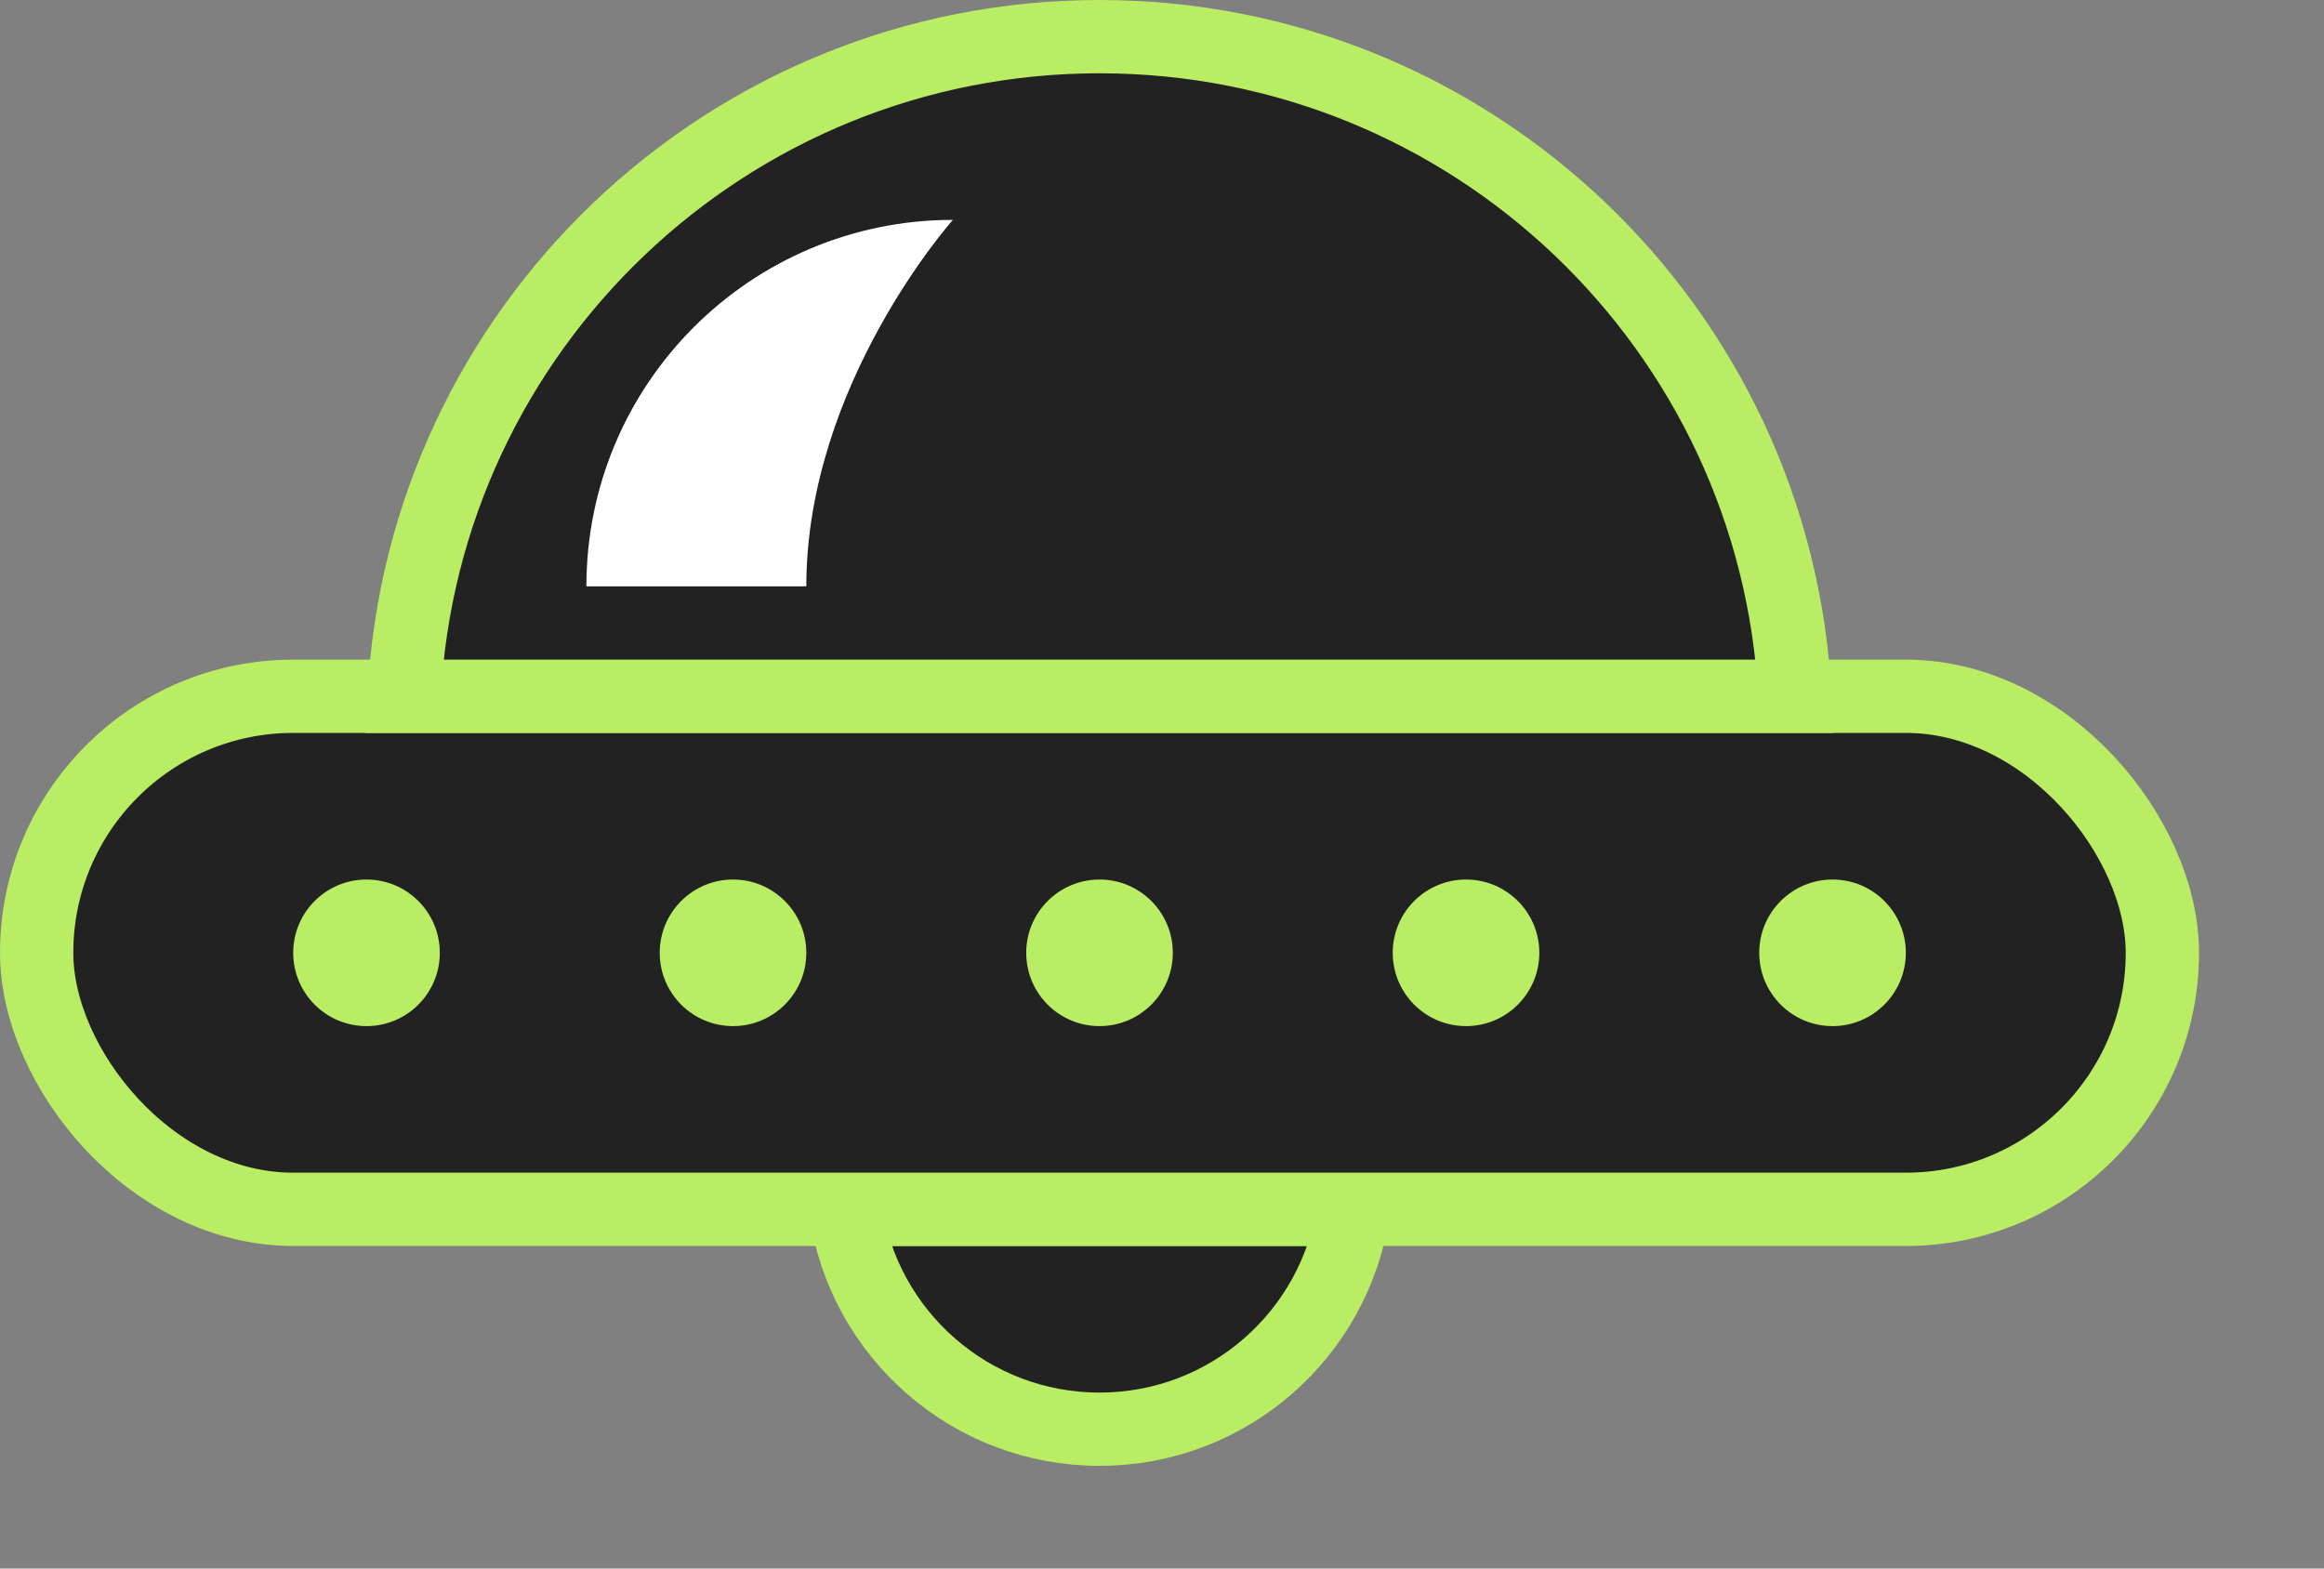 <svg width="200" height="135" viewBox="0 0 200 135" fill="none" xmlns="http://www.w3.org/2000/svg">
<rect x="0" y="0" width="200" height="135" fill="#808080" stroke="none"/>
<path d="M72.77 104.085H72.767C74.297 114.784 83.499 123.009 94.622 123.009C105.745 123.009 114.946 114.784 116.477 104.085H116.473H116.435H116.397H116.358H116.319H116.28H116.241H116.202H116.162H116.122H116.082H116.042H116.002H115.961H115.92H115.879H115.838H115.797H115.755H115.714H115.672H115.63H115.588H115.545H115.503H115.46H115.417H115.374H115.33H115.287H115.243H115.199H115.155H115.111H115.067H115.022H114.977H114.932H114.887H114.842H114.796H114.751H114.705H114.659H114.612H114.566H114.52H114.473H114.426H114.379H114.332H114.284H114.237H114.189H114.141H114.093H114.044H113.996H113.947H113.898H113.849H113.8H113.751H113.702H113.652H113.602H113.552H113.502H113.452H113.401H113.35H113.3H113.249H113.197H113.146H113.095H113.043H112.991H112.939H112.887H112.835H112.782H112.73H112.677H112.624H112.571H112.518H112.464H112.411H112.357H112.303H112.249H112.195H112.14H112.086H112.031H111.976H111.921H111.866H111.811H111.755H111.699H111.644H111.588H111.532H111.475H111.419H111.363H111.306H111.249H111.192H111.135H111.078H111.02H110.962H110.905H110.847H110.789H110.731H110.672H110.614H110.555H110.496H110.437H110.378H110.319H110.26H110.2H110.141H110.081H110.021H109.961H109.901H109.84H109.78H109.719H109.658H109.597H109.536H109.475H109.414H109.352H109.291H109.229H109.167H109.105H109.043H108.98H108.918H108.855H108.793H108.73H108.667H108.604H108.54H108.477H108.413H108.35H108.286H108.222H108.158H108.094H108.029H107.965H107.9H107.836H107.771H107.706H107.641H107.576H107.51H107.445H107.379H107.313H107.248H107.182H107.116H107.049H106.983H106.916H106.85H106.783H106.716H106.649H106.582H106.515H106.448H106.38H106.313H106.245H106.177H106.109H106.041H105.973H105.905H105.836H105.768H105.699H105.63H105.561H105.492H105.423H105.354H105.285H105.215H105.146H105.076H105.006H104.936H104.866H104.796H104.726H104.655H104.585H104.514H104.444H104.373H104.302H104.231H104.16H104.088H104.017H103.946H103.874H103.802H103.731H103.659H103.587H103.515H103.442H103.37H103.298H103.225H103.153H103.08H103.007H102.934H102.861H102.788H102.715H102.641H102.568H102.494H102.421H102.347H102.273H102.199H102.125H102.051H101.977H101.903H101.828H101.754H101.679H101.604H101.53H101.455H101.38H101.305H101.23H101.154H101.079H101.003H100.928H100.852H100.777H100.701H100.625H100.549H100.473H100.397H100.32H100.244H100.168H100.091H100.014H99.938H99.861H99.784H99.707H99.63H99.553H99.476H99.398H99.321H99.244H99.166H99.088H99.011H98.933H98.855H98.777H98.699H98.621H98.543H98.465H98.386H98.308H98.229H98.151H98.072H97.993H97.915H97.836H97.757H97.678H97.599H97.519H97.44H97.361H97.281H97.202H97.122H97.043H96.963H96.883H96.803H96.723H96.643H96.563H96.483H96.403H96.323H96.242H96.162H96.082H96.001H95.92H95.84H95.759H95.678H95.597H95.516H95.435H95.354H95.273H95.192H95.111H95.029H94.948H94.867H94.785H94.704H94.622H94.54H94.459H94.377H94.296H94.214H94.133H94.052H93.971H93.889H93.808H93.727H93.647H93.566H93.485H93.404H93.323H93.243H93.162H93.082H93.001H92.921H92.841H92.761H92.68H92.6H92.52H92.441H92.361H92.281H92.201H92.121H92.042H91.963H91.883H91.804H91.725H91.645H91.566H91.487H91.408H91.329H91.25H91.172H91.093H91.014H90.936H90.858H90.779H90.701H90.623H90.545H90.467H90.389H90.311H90.233H90.155H90.078H90H89.923H89.845H89.768H89.691H89.614H89.537H89.46H89.383H89.306H89.229H89.153H89.076H89H88.923H88.847H88.771H88.695H88.619H88.543H88.467H88.391H88.316H88.24H88.165H88.09H88.014H87.939H87.864H87.789H87.714H87.639H87.565H87.49H87.415H87.341H87.267H87.193H87.118H87.044H86.971H86.897H86.823H86.749H86.676H86.602H86.529H86.456H86.383H86.31H86.237H86.164H86.091H86.019H85.946H85.874H85.801H85.729H85.657H85.585H85.513H85.441H85.37H85.298H85.227H85.155H85.084H85.013H84.942H84.871H84.8H84.73H84.659H84.588H84.518H84.448H84.378H84.308H84.238H84.168H84.098H84.029H83.959H83.89H83.821H83.751H83.682H83.614H83.545H83.476H83.408H83.339H83.271H83.203H83.135H83.067H82.999H82.931H82.864H82.796H82.729H82.662H82.594H82.528H82.461H82.394H82.327H82.261H82.195H82.128H82.062H81.996H81.93H81.865H81.799H81.734H81.668H81.603H81.538H81.473H81.408H81.343H81.279H81.214H81.15H81.086H81.022H80.958H80.894H80.83H80.767H80.703H80.64H80.577H80.514H80.451H80.388H80.326H80.263H80.201H80.139H80.077H80.015H79.953H79.892H79.83H79.769H79.707H79.647H79.585H79.525H79.464H79.404H79.343H79.283H79.223H79.163H79.103H79.043H78.984H78.925H78.865H78.806H78.747H78.689H78.63H78.572H78.513H78.455H78.397H78.339H78.281H78.224H78.166H78.109H78.052H77.995H77.938H77.881H77.825H77.768H77.712H77.656H77.6H77.544H77.489H77.433H77.378H77.323H77.268H77.213H77.158H77.104H77.049H76.995H76.941H76.887H76.833H76.78H76.726H76.673H76.62H76.567H76.514H76.462H76.409H76.357H76.305H76.253H76.201H76.149H76.098H76.046H75.995H75.944H75.893H75.843H75.792H75.742H75.692H75.642H75.592H75.542H75.493H75.443H75.394H75.345H75.296H75.248H75.199H75.151H75.103H75.055H75.007H74.96H74.912H74.865H74.818H74.771H74.724H74.678H74.631H74.585H74.539H74.493H74.448H74.402H74.357H74.311H74.267H74.222H74.177H74.133H74.088H74.044H74.001H73.957H73.913H73.87H73.827H73.784H73.741H73.698H73.656H73.614H73.572H73.53H73.488H73.447H73.406H73.364H73.323H73.283H73.242H73.202H73.162H73.122H73.082H73.042H73.003H72.963H72.924H72.886H72.847H72.808H72.77Z" fill="#222222" stroke="#B9ED64" stroke-width="6.308"/>
<rect x="3.154" y="59.927" width="182.937" height="44.157" rx="22.079" fill="#222222" stroke="#B9ED64" stroke-width="6.308"/>
<ellipse cx="31.541" cy="82.007" rx="6.308" ry="6.308" fill="#B9ED64"/>
<ellipse cx="63.082" cy="82.007" rx="6.308" ry="6.308" fill="#B9ED64"/>
<ellipse cx="94.623" cy="82.007" rx="6.308" ry="6.308" fill="#B9ED64"/>
<ellipse cx="126.164" cy="82.007" rx="6.308" ry="6.308" fill="#B9ED64"/>
<ellipse cx="157.705" cy="82.007" rx="6.308" ry="6.308" fill="#B9ED64"/>
<path d="M34.794 59.928H34.776C36.417 28.297 62.583 3.154 94.623 3.154C126.662 3.154 152.828 28.297 154.469 59.928H154.452H154.39H154.328H154.265H154.201H154.138H154.073H154.008H153.943H153.877H153.81H153.743H153.675H153.607H153.538H153.469H153.399H153.329H153.258H153.187H153.115H153.042H152.969H152.896H152.822H152.747H152.672H152.596H152.52H152.444H152.366H152.289H152.211H152.132H152.053H151.973H151.893H151.812H151.731H151.649H151.567H151.484H151.4H151.317H151.232H151.148H151.062H150.976H150.89H150.803H150.716H150.628H150.54H150.451H150.362H150.272H150.182H150.091H149.999H149.908H149.815H149.723H149.629H149.536H149.441H149.347H149.252H149.156H149.06H148.963H148.866H148.768H148.67H148.572H148.473H148.373H148.273H148.173H148.072H147.971H147.869H147.766H147.664H147.56H147.457H147.352H147.248H147.143H147.037H146.931H146.824H146.717H146.61H146.502H146.394H146.285H146.176H146.066H145.956H145.845H145.734H145.623H145.511H145.398H145.286H145.172H145.058H144.944H144.83H144.715H144.599H144.483H144.367H144.25H144.133H144.015H143.897H143.778H143.659H143.54H143.42H143.3H143.179H143.058H142.936H142.814H142.692H142.569H142.445H142.322H142.198H142.073H141.948H141.823H141.697H141.571H141.444H141.317H141.189H141.061H140.933H140.804H140.675H140.546H140.416H140.285H140.155H140.024H139.892H139.76H139.628H139.495H139.362H139.228H139.094H138.96H138.825H138.69H138.554H138.418H138.282H138.145H138.008H137.871H137.733H137.594H137.456H137.317H137.177H137.037H136.897H136.756H136.616H136.474H136.332H136.19H136.048H135.905H135.762H135.618H135.474H135.33H135.185H135.04H134.894H134.748H134.602H134.456H134.309H134.161H134.014H133.866H133.717H133.568H133.419H133.27H133.12H132.97H132.819H132.668H132.517H132.365H132.213H132.061H131.908H131.755H131.602H131.448H131.294H131.14H130.985H130.83H130.675H130.519H130.363H130.206H130.049H129.892H129.735H129.577H129.419H129.26H129.101H128.942H128.783H128.623H128.463H128.302H128.142H127.98H127.819H127.657H127.495H127.333H127.17H127.007H126.844H126.68H126.516H126.352H126.187H126.022H125.857H125.691H125.525H125.359H125.192H125.026H124.859H124.691H124.523H124.355H124.187H124.018H123.849H123.68H123.51H123.341H123.17H123H122.829H122.658H122.487H122.315H122.143H121.971H121.799H121.626H121.453H121.279H121.106H120.932H120.758H120.583H120.408H120.233H120.058H119.882H119.706H119.53H119.354H119.177H119H118.823H118.645H118.467H118.289H118.111H117.932H117.753H117.574H117.394H117.215H117.035H116.854H116.674H116.493H116.312H116.131H115.949H115.768H115.585H115.403H115.221H115.038H114.855H114.671H114.488H114.304H114.12H113.936H113.751H113.566H113.381H113.196H113.01H112.825H112.638H112.452H112.266H112.079H111.892H111.705H111.517H111.33H111.142H110.954H110.765H110.577H110.388H110.199H110.009H109.82H109.63H109.44H109.25H109.059H108.869H108.678H108.487H108.296H108.104H107.912H107.72H107.528H107.336H107.143H106.95H106.757H106.564H106.371H106.177H105.983H105.789H105.595H105.4H105.206H105.011H104.816H104.62H104.425H104.229H104.033H103.837H103.641H103.445H103.248H103.051H102.854H102.657H102.459H102.262H102.064H101.866H101.668H101.47H101.271H101.072H100.873H100.674H100.475H100.276H100.076H99.876H99.676H99.476H99.276H99.075H98.875H98.674H98.473H98.272H98.07H97.869H97.667H97.465H97.263H97.061H96.859H96.656H96.454H96.251H96.048H95.845H95.641L95.438 59.928H95.234H95.031H94.827H94.623H94.418H94.215H94.011H93.807H93.604H93.4H93.197H92.994H92.792H92.589H92.386H92.184H91.982H91.78H91.578H91.376H91.175H90.974H90.772H90.571H90.371H90.17H89.969H89.769H89.569H89.369H89.169H88.969H88.77H88.571H88.372H88.173H87.974H87.776H87.577H87.379H87.181H86.983H86.786H86.588H86.391H86.194H85.997H85.8H85.604H85.408H85.212H85.016H84.82H84.625H84.429H84.234H84.039H83.845H83.65H83.456H83.262H83.068H82.874H82.681H82.488H82.295H82.102H81.909H81.717H81.525H81.333H81.141H80.95H80.758H80.567H80.376H80.186H79.995H79.805H79.615H79.425H79.236H79.046H78.857H78.669H78.48H78.292H78.103H77.915H77.728H77.54H77.353H77.166H76.979H76.793H76.607H76.421H76.235H76.049H75.864H75.679H75.494H75.309H75.125H74.941H74.757H74.574H74.39H74.207H74.025H73.842H73.66H73.478H73.296H73.114H72.933H72.752H72.571H72.391H72.21H72.03H71.851H71.671H71.492H71.313H71.135H70.956H70.778H70.6H70.423H70.245H70.068H69.891H69.715H69.539H69.363H69.187H69.012H68.837H68.662H68.488H68.313H68.139H67.966H67.792H67.619H67.447H67.274H67.102H66.93H66.758H66.587H66.416H66.245H66.075H65.904H65.735H65.565H65.396H65.227H65.058H64.89H64.722H64.554H64.387H64.219H64.053H63.886H63.72H63.554H63.388H63.223H63.058H62.894H62.729H62.565H62.401H62.238H62.075H61.912H61.75H61.588H61.426H61.265H61.103H60.943H60.782H60.622H60.462H60.303H60.144H59.985H59.826H59.668H59.51H59.353H59.196H59.039H58.883H58.726H58.571H58.415H58.26H58.105H57.951H57.797H57.643H57.49H57.337H57.184H57.032H56.88H56.728H56.577H56.426H56.275H56.125H55.975H55.826H55.677H55.528H55.38H55.231H55.084H54.937H54.789H54.643H54.497H54.351H54.205H54.06H53.916H53.771H53.627H53.483H53.34H53.197H53.055H52.913H52.771H52.63H52.489H52.348H52.208H52.068H51.928H51.789H51.651H51.512H51.374H51.237H51.1H50.963H50.827H50.691H50.555H50.42H50.285H50.151H50.017H49.883H49.75H49.617H49.485H49.353H49.222H49.09H48.96H48.829H48.699H48.57H48.441H48.312H48.184H48.056H47.928H47.801H47.675H47.548H47.422H47.297H47.172H47.048H46.923H46.8H46.676H46.553H46.431H46.309H46.188H46.066H45.946H45.825H45.705H45.586H45.467H45.348H45.23H45.112H44.995H44.878H44.762H44.646H44.531H44.416H44.301H44.187H44.073H43.96H43.847H43.734H43.622H43.511H43.4H43.289H43.179H43.069H42.96H42.851H42.743H42.635H42.528H42.421H42.314H42.208H42.102H41.997H41.893H41.788H41.685H41.581H41.479H41.376H41.275H41.173H41.072H40.972H40.872H40.772H40.673H40.575H40.477H40.379H40.282H40.185H40.089H39.994H39.898H39.804H39.709H39.616H39.523H39.43H39.337H39.246H39.154H39.064H38.973H38.883H38.794H38.705H38.617H38.529H38.442H38.355H38.269H38.183H38.098H38.013H37.928H37.845H37.761H37.678H37.596H37.514H37.433H37.352H37.272H37.192H37.113H37.035H36.956H36.879H36.801H36.725H36.649H36.573H36.498H36.423H36.349H36.276H36.203H36.13H36.059H35.987H35.916H35.846H35.776H35.707H35.638H35.57H35.502H35.435H35.369H35.303H35.237H35.172H35.108H35.044H34.98H34.917H34.855H34.794Z" fill="#222222" stroke="#B9ED64" stroke-width="6.308"/>
<path d="M69.39 50.465C51.97 50.465 50.465 50.465 50.465 50.465C50.465 33.046 64.586 18.924 82.006 18.924C82.006 18.924 69.39 33.046 69.39 50.465Z" fill="white"/>
</svg>

